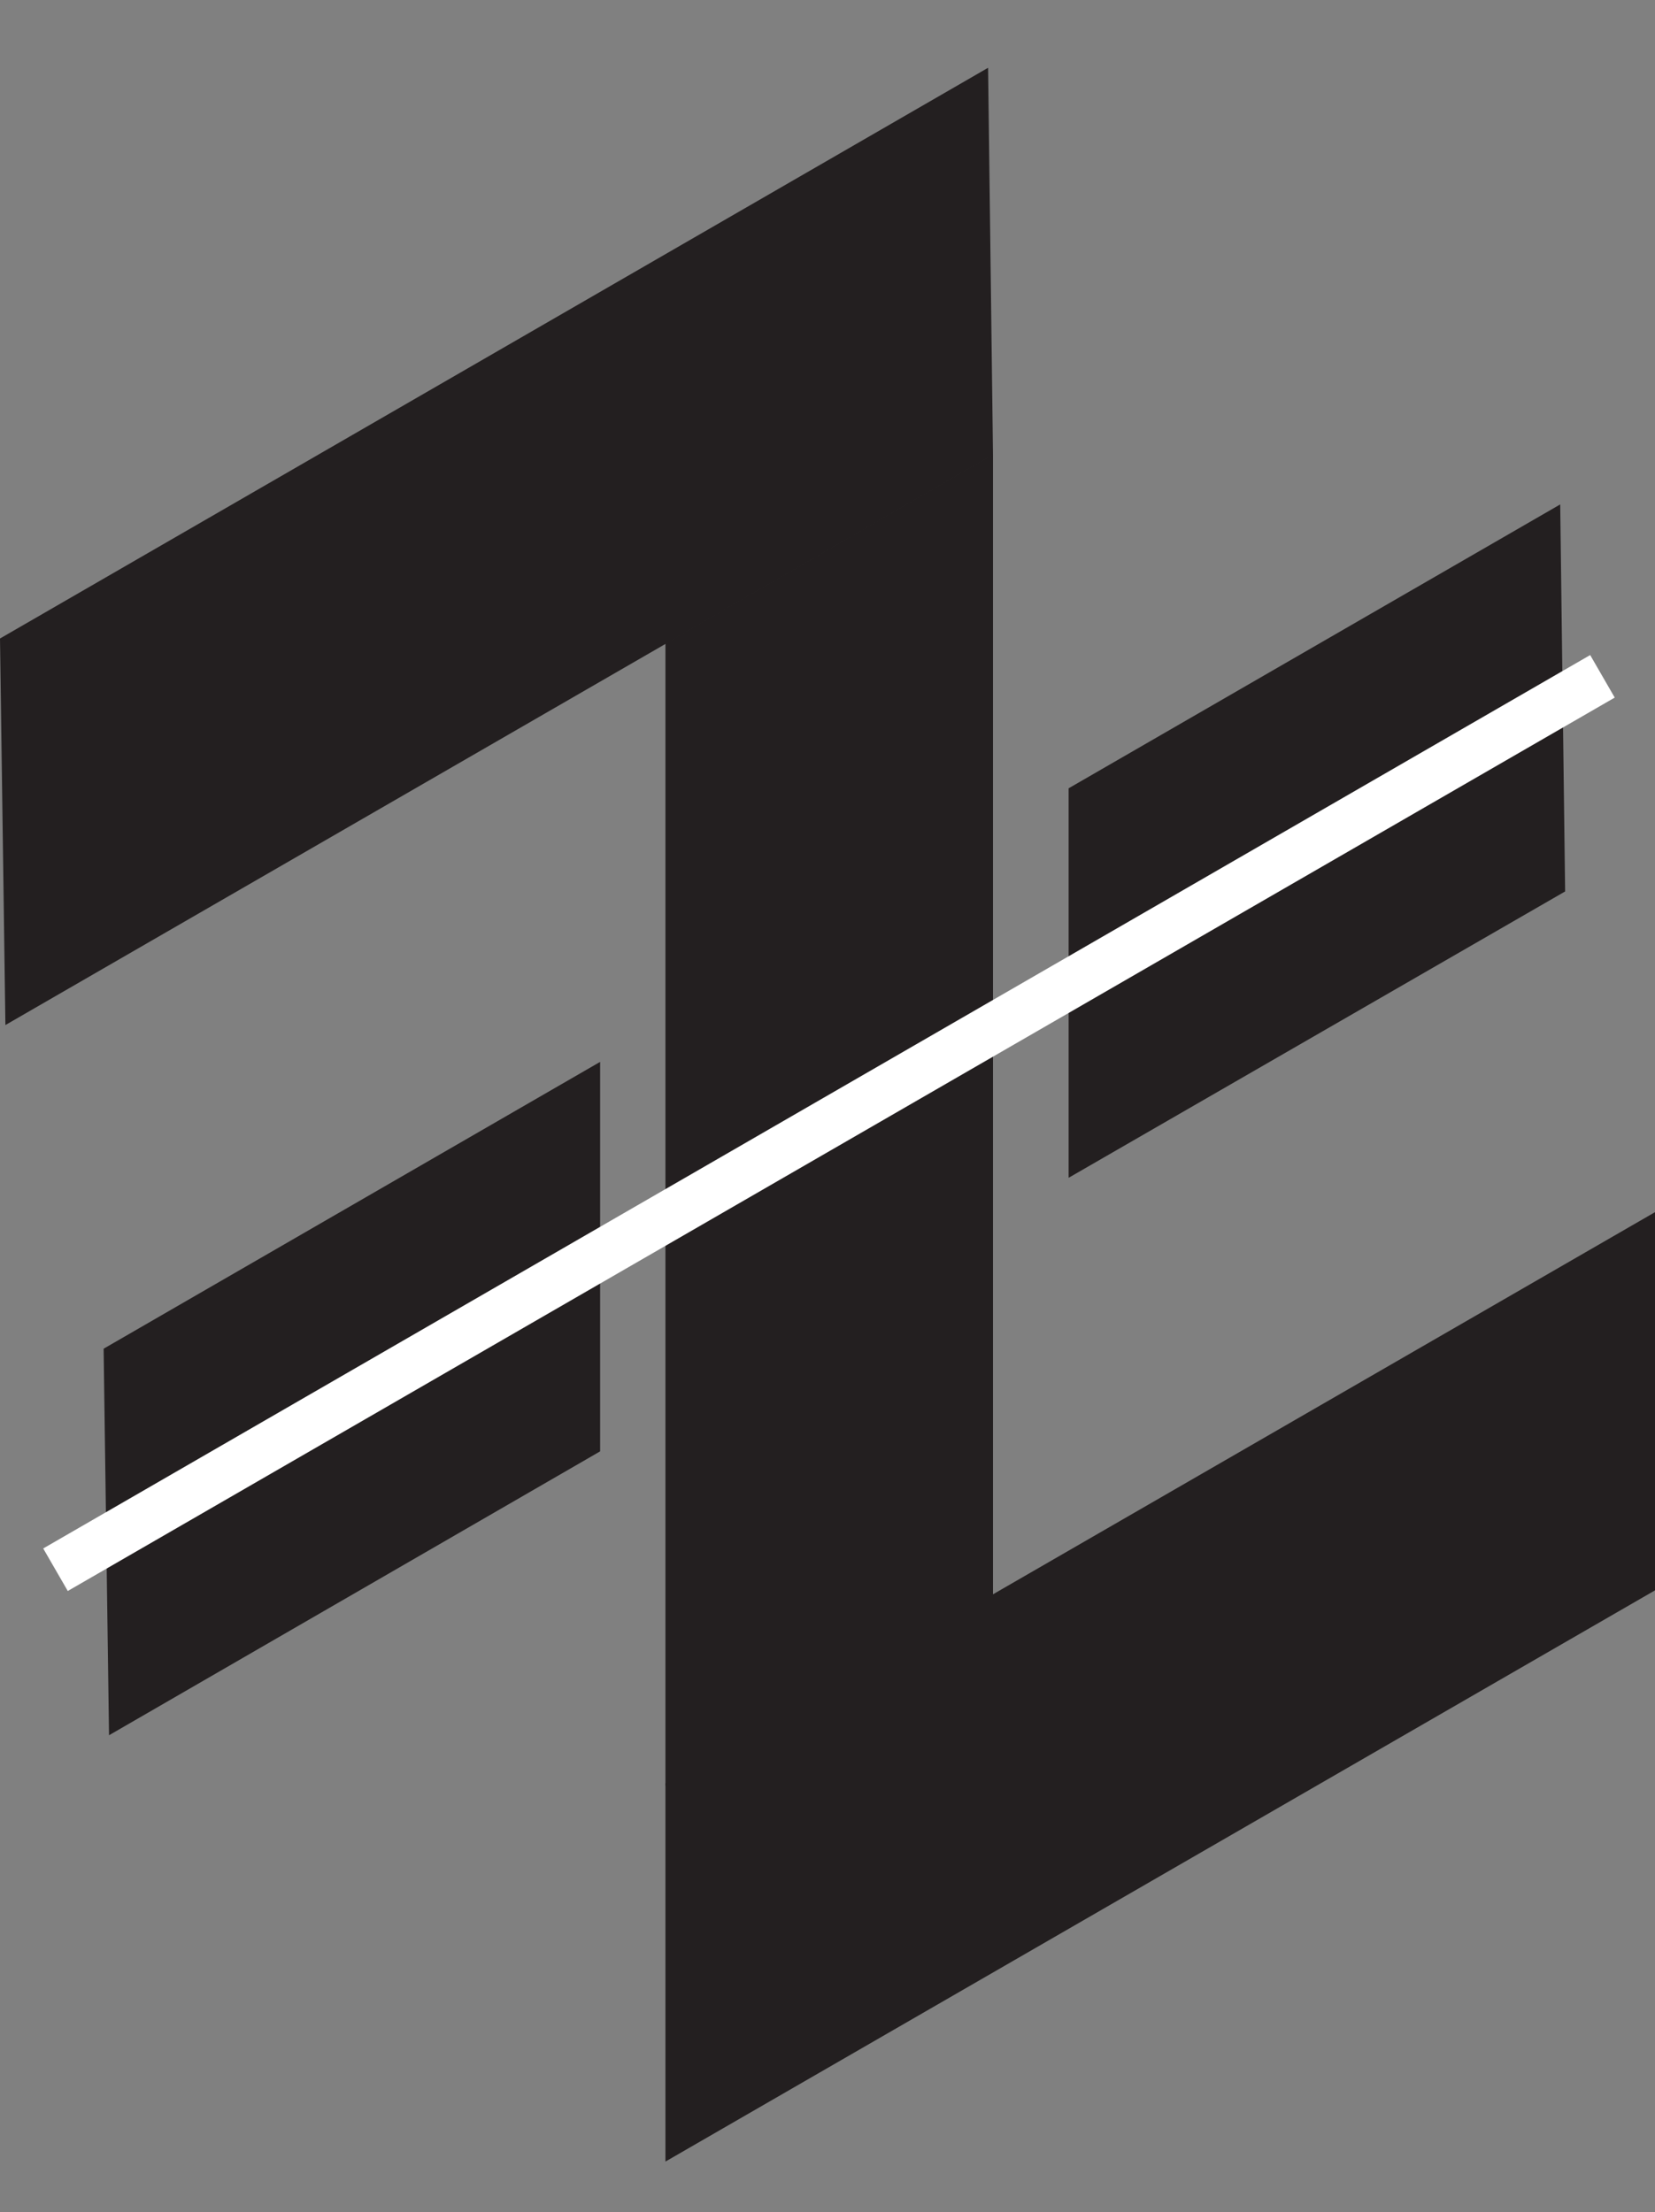 <?xml version="1.0" encoding="utf-8"?>
<!-- Generator: Adobe Illustrator 27.9.0, SVG Export Plug-In . SVG Version: 6.00 Build 0)  -->
<svg version="1.1" id="Layer_2_00000170974368321333532140000002856044298536703134_"
	 xmlns="http://www.w3.org/2000/svg" xmlns:xlink="http://www.w3.org/1999/xlink" x="0px" y="0px" viewBox="0 0 337 450.4"
	 style="enable-background:new 0 0 337 450.4;" xml:space="preserve">
<rect x="0" y="0" width="337" height="450.4" fill="#808080" stroke="none"/>
<style type="text/css">
	.st0{fill:#231F20;}
	.st1{fill:none;stroke:#FFFFFF;stroke-width:10;stroke-miterlimit:10;}
</style>
<polygon class="st0" points="135.5,363.6 202.2,325.1 202.2,92.5 135.5,131 "/>
<polygon class="st0" points="337,246.8 337,323.8 135.5,440.1 135.5,363.1 "/>
<polygon class="st0" points="201.2,13.8 202.2,92.6 1.1,208.7 0,130 "/>
<polyline class="st0" points="122.2,295.5 22.2,353.3 21.1,274.6 122.2,216.2 "/>
<polyline class="st0" points="217.6,160.5 317.7,102.7 318.7,181.5 217.6,239.8 "/>
<line class="st1" x1="11.3" y1="319.6" x2="326.3" y2="137.7"/>
</svg>
